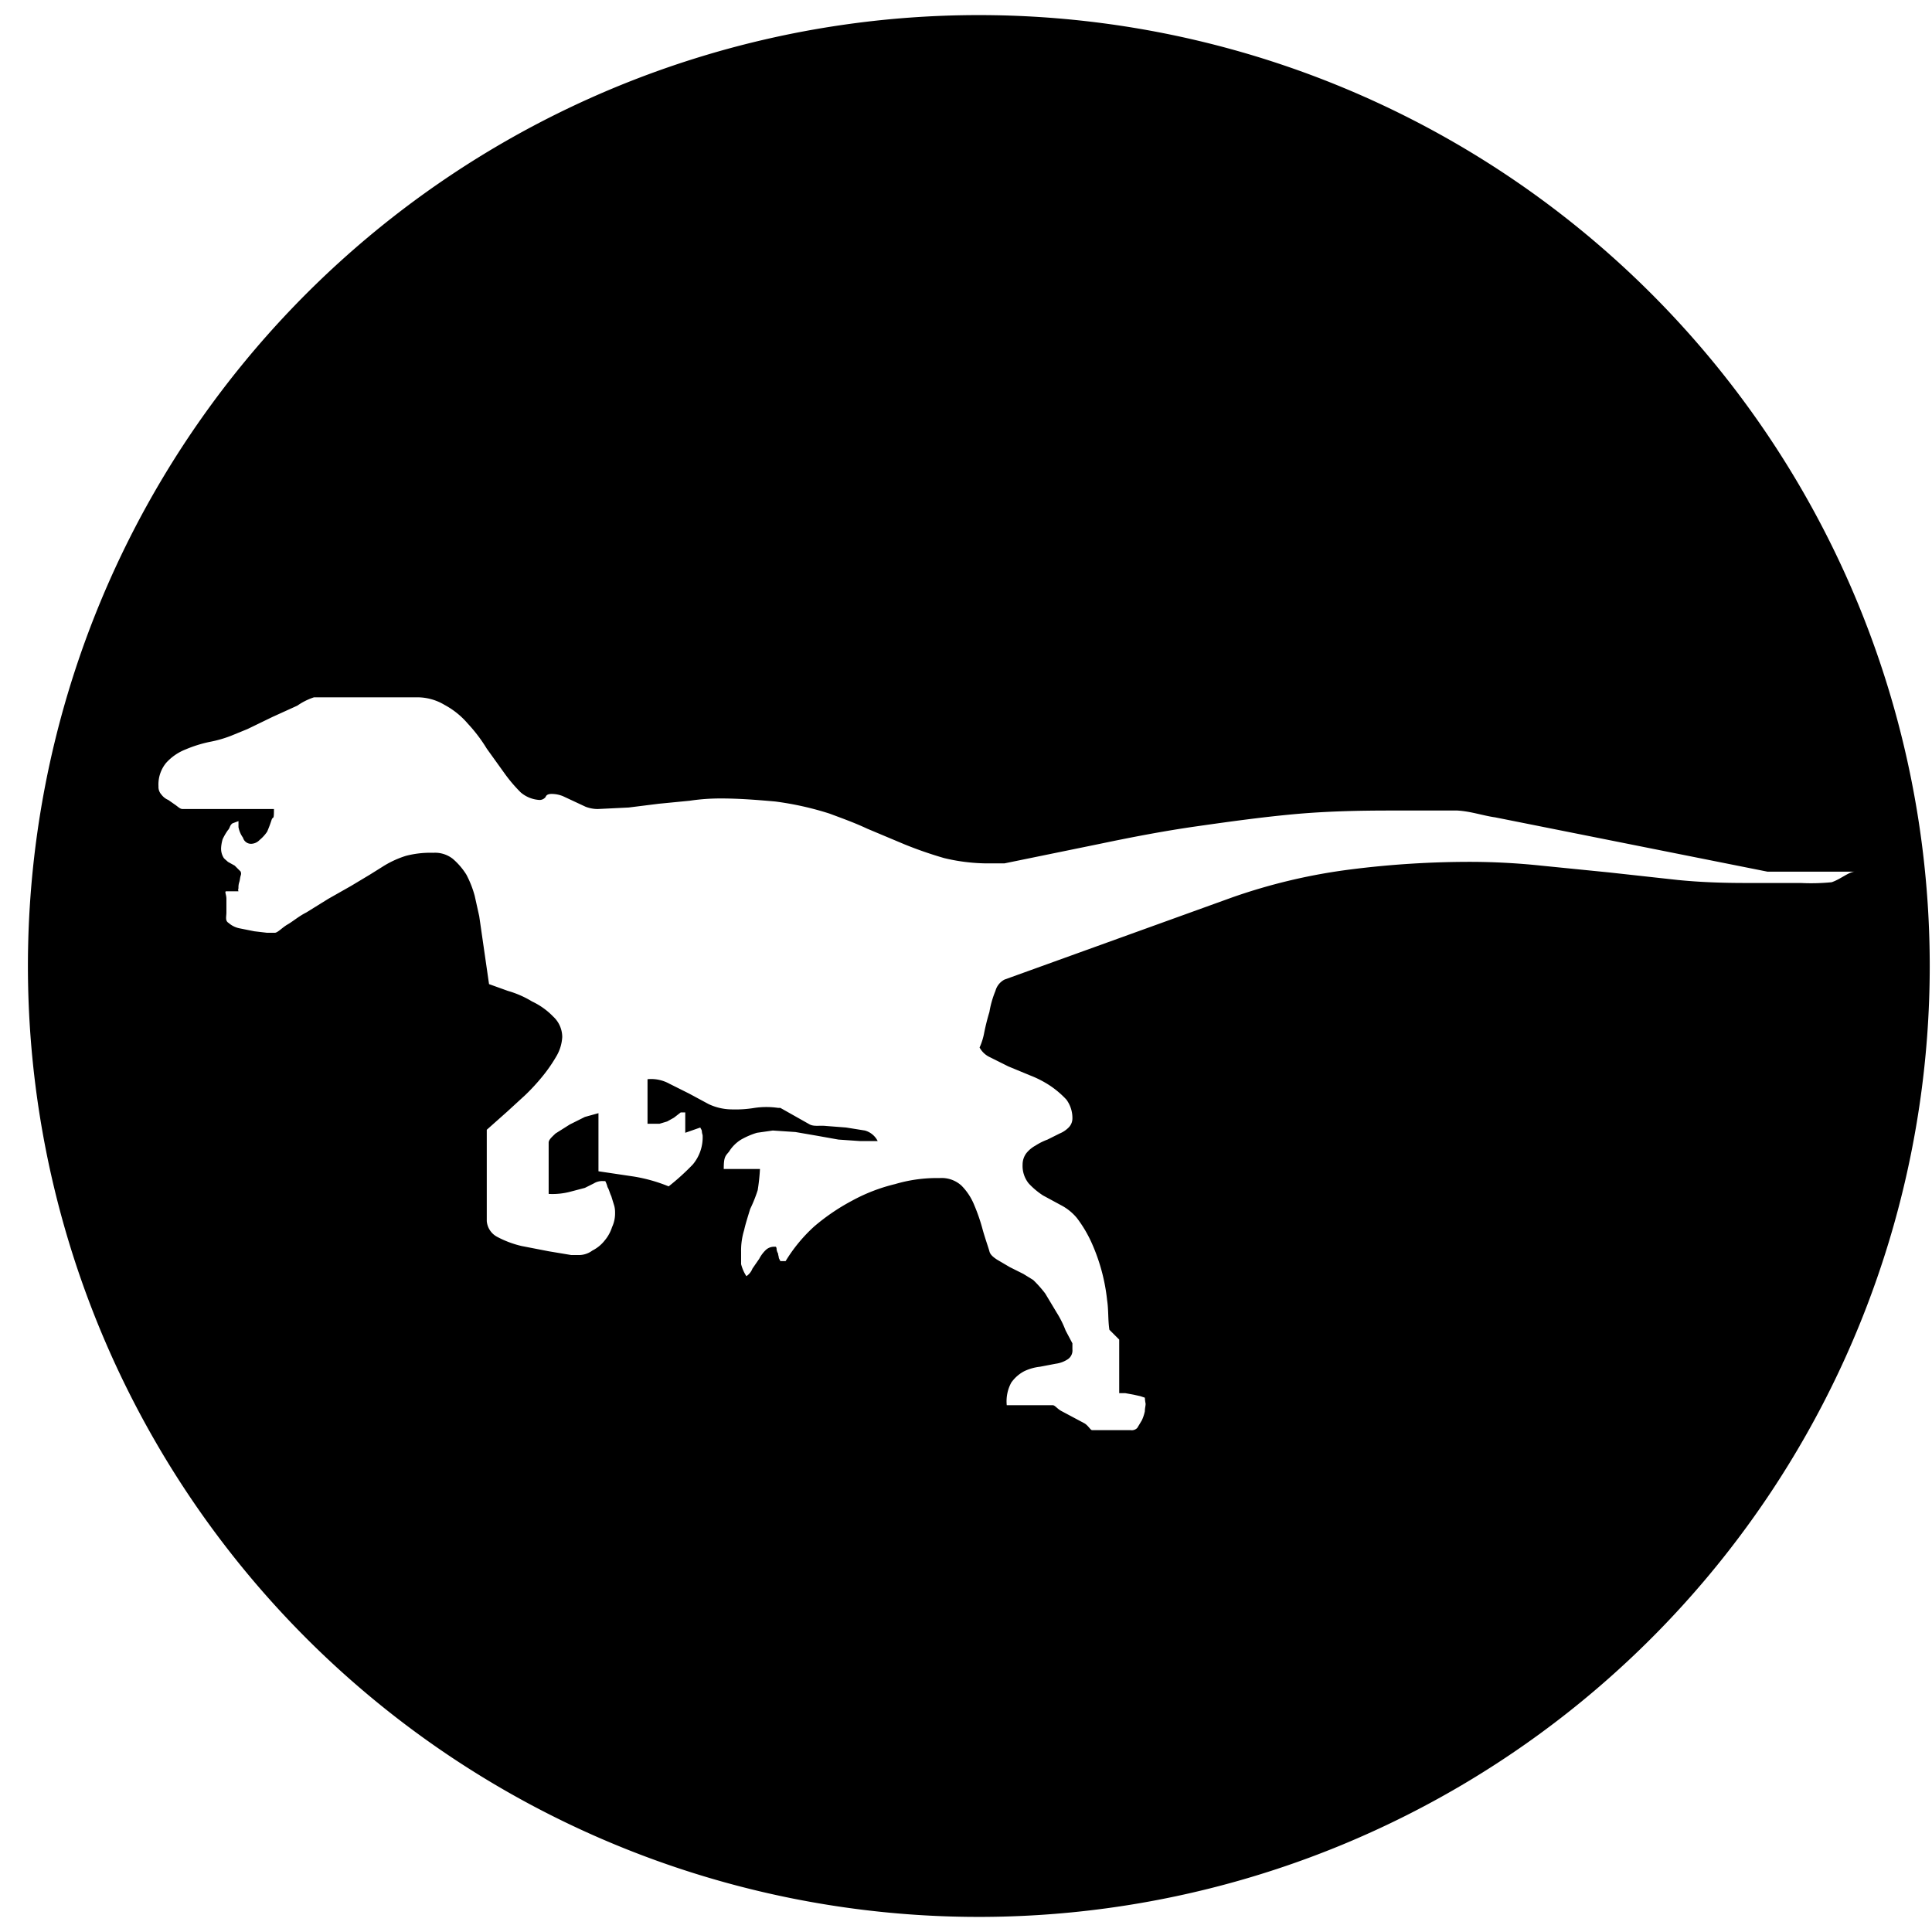<svg xmlns="http://www.w3.org/2000/svg" width="256" height="256" viewBox="0 0 256 256"><path d="M129.7 2a126 126 0 1 0 126 126 126 126 0 0 0-126-126zm108.9 115h-7.3c-3 0-6-.1-9-.4l-9.1-1-9-.9a90.8 90.8 0 0 0-9.1-.5 125.4 125.4 0 0 0-16.1 1 76.3 76.3 0 0 0-15.7 3.7l-30.2 10.9a2.4 2.4 0 0 0-1.2 1.5 12.9 12.9 0 0 0-.8 2.8 28.6 28.6 0 0 0-.7 2.8 8.5 8.5 0 0 1-.6 1.9 3 3 0 0 0 1.4 1.3l2.4 1.2 2.9 1.2a13.8 13.8 0 0 1 2.7 1.4 12.4 12.4 0 0 1 2.1 1.8 4.1 4.1 0 0 1 .8 2.5 1.7 1.7 0 0 1-.5 1.2 3.6 3.6 0 0 1-1.2.8l-1.6.8a8 8 0 0 0-1.6.8 4 4 0 0 0-1.2 1 2.5 2.5 0 0 0-.5 1.5 3.7 3.7 0 0 0 .8 2.5 10 10 0 0 0 1.9 1.6l2.4 1.3a6.8 6.8 0 0 1 2.1 1.7 16.8 16.8 0 0 1 2 3.4 25 25 0 0 1 2 7.5c.2 1.3.1 2.6.3 3.9l1.3 1.3v7.1h.8l1.1.2.9.2.6.2a5.4 5.4 0 0 0 .1.8c0 .3-.1.6-.1 1a5.6 5.6 0 0 1-.4 1.2l-.6 1a1 1 0 0 1-.9.3h-5.1c-.2 0-.5-.6-1-.9l-1.5-.8-1.5-.8c-.6-.3-.9-.8-1.2-.8h-6.1a5.2 5.2 0 0 1 .6-3 4.9 4.9 0 0 1 1.7-1.5 6.5 6.5 0 0 1 2.1-.6l2.1-.4a3.8 3.8 0 0 0 1.6-.6 1.4 1.4 0 0 0 .6-1.3v-.8l-.9-1.7a13.4 13.4 0 0 0-1.2-2.4l-1.5-2.5a15.4 15.4 0 0 0-1.6-1.8l-1.3-.8-1.8-.9-1.7-1c-.6-.4-.9-.7-1-1.1s-.6-1.8-.9-2.9a23.9 23.9 0 0 0-1.1-3.2 7.8 7.8 0 0 0-1.7-2.6 3.9 3.9 0 0 0-2.9-1 19.5 19.5 0 0 0-5.9.8 23.2 23.2 0 0 0-5.7 2.2 27.6 27.6 0 0 0-5 3.4 20.7 20.7 0 0 0-3.8 4.6h-.7l-.2-.4c0-.2-.1-.4-.1-.6a1.4 1.4 0 0 1-.2-.6.4.4 0 0 0-.1-.3h-.3a1.6 1.6 0 0 0-1.1.5 4.4 4.4 0 0 0-.8 1.1l-.9 1.3a2.1 2.1 0 0 1-.8 1 5.2 5.2 0 0 1-.7-1.6v-1.6a9.2 9.2 0 0 1 .4-2.9c.2-.9.5-1.8.8-2.8a18.6 18.6 0 0 0 1-2.5 26.6 26.6 0 0 0 .3-2.8h-4.8c0-1.6.2-1.7.7-2.3a4.9 4.9 0 0 1 1.6-1.6 10.2 10.2 0 0 1 2.1-.9l2.1-.3 3 .2 2.9.5 2.8.5 2.9.2h2.3a2.7 2.7 0 0 0-1.7-1.4l-2.5-.4-2.6-.2c-.9-.1-1.6.1-2.2-.2l-3.9-2.2h-.3a10.7 10.7 0 0 0-3.1 0 15.6 15.6 0 0 1-3.1.2 7.3 7.3 0 0 1-3-.7l-2.6-1.4-2.6-1.3a5 5 0 0 0-2.9-.6v5.9h1.6l1-.3.9-.5.9-.7h.6v2.7l2-.7c0 .1.2.3.2.5a2 2 0 0 0 .1.5 5.6 5.6 0 0 1-1.3 3.9 30.9 30.9 0 0 1-3.2 2.9 21.3 21.3 0 0 0-4.6-1.3l-4.7-.7v-7.7l-1.8.5-2 1-1.9 1.2c-.4.4-.9.8-.9 1.2v6.8a9.3 9.3 0 0 0 2.9-.3l1.9-.5 1.2-.6a2.1 2.1 0 0 1 1.2-.3h.3a3.4 3.4 0 0 1 .3.8c.2.3.3.8.5 1.2l.4 1.3a3.4 3.4 0 0 1 .1.9 4.3 4.3 0 0 1-.4 1.9 5.2 5.2 0 0 1-1 1.8 4.8 4.8 0 0 1-1.6 1.3 3 3 0 0 1-1.8.6h-1l-3-.5-3.6-.7a13.3 13.3 0 0 1-3.2-1.2 2.6 2.6 0 0 1-1.4-2.1v-12.1l.9-.8 1.8-1.6 2.4-2.2a27.3 27.3 0 0 0 2.3-2.5 20.3 20.3 0 0 0 1.8-2.6 5.6 5.6 0 0 0 .8-2.6 3.7 3.7 0 0 0-1.2-2.7 9.5 9.5 0 0 0-2.8-2 13 13 0 0 0-3.2-1.4l-2.5-.9-1.3-9-.6-2.7a13.6 13.6 0 0 0-1.1-2.8 9.1 9.1 0 0 0-1.8-2.1 3.8 3.8 0 0 0-2.6-.8 12.8 12.8 0 0 0-3.6.4 13 13 0 0 0-3.2 1.5l-1.6 1-2.5 1.5-3 1.7-2.9 1.8c-1 .5-1.8 1.2-2.5 1.6s-1.3 1.1-1.7 1.1h-1l-1.7-.2-2-.4a3.1 3.1 0 0 1-1.4-.7c-.5-.3-.3-.8-.3-1.4v-1.8c0-.6-.3-1 0-1h1.6a.5.5 0 0 1 0-.4 2.2 2.2 0 0 1 .1-.8c.1-.3.1-.6.2-.9s0-.4 0-.5l-.8-.8-.9-.5c-.2-.2-.5-.4-.6-.6a2.3 2.3 0 0 1-.3-1.3 5.2 5.2 0 0 1 .2-1.1 7.5 7.5 0 0 1 .7-1.2c.3-.3.2-.6.6-.9l.8-.3v.8a3.5 3.5 0 0 0 .6 1.4 1.1 1.1 0 0 0 1.2.8 1.6 1.6 0 0 0 1-.5 5.2 5.2 0 0 0 1-1.1 16.6 16.6 0 0 0 .6-1.6c.2-.5.3.2.3-1.4H24.2c-.3 0-.5-.2-.9-.5l-1-.7a2.2 2.2 0 0 1-.9-.7 1.5 1.5 0 0 1-.4-1.1 4.5 4.5 0 0 1 1-3.1 6.8 6.8 0 0 1 2.6-1.8 17 17 0 0 1 3.2-1 15.8 15.8 0 0 0 2.8-.8l2.2-.9 3.3-1.6 3.3-1.5a8.4 8.4 0 0 1 2.2-1.1h13.5a7 7 0 0 1 3.8 1 10.7 10.7 0 0 1 3.1 2.5 20.4 20.4 0 0 1 2.5 3.3l2.3 3.2A19.9 19.9 0 0 0 69 105a4.2 4.2 0 0 0 2.5 1 1 1 0 0 0 .8-.4c.1-.3.4-.4.8-.4a4 4 0 0 1 1.5.3l1.5.7 1.5.7a4.5 4.5 0 0 0 1.6.3l4.1-.2 4-.5 4.1-.4a27.3 27.3 0 0 1 4.1-.3c2.5 0 4.9.2 7.2.4a40.8 40.8 0 0 1 7.2 1.6c1.6.6 3.3 1.2 5 2l5 2.1a53.4 53.4 0 0 0 5.2 1.8 25 25 0 0 0 5.4.7h2.6l12.7-2.6c4.3-.9 8.5-1.7 12.7-2.3s8.5-1.2 12.8-1.6 8.6-.5 13-.5h8.8c1.8.1 3.5.7 5 .9l36.1 7.2h11.6c-.8 0-1.9 1-3.1 1.4a27.5 27.5 0 0 1-4.1.1z"/></svg>